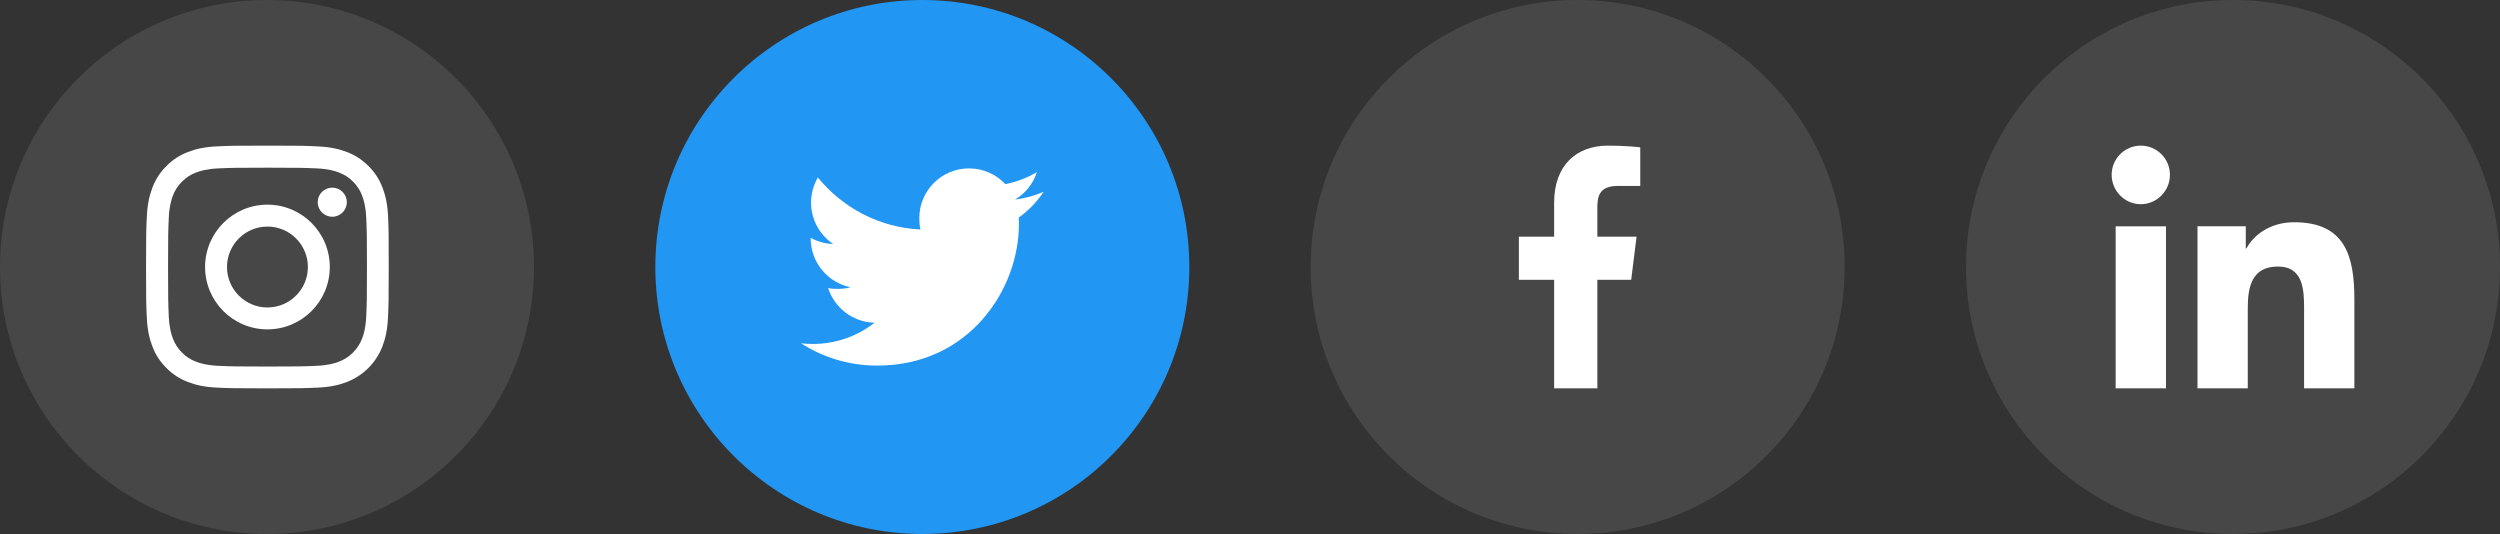 <svg width="206" height="44" viewBox="0 0 206 44" fill="none" xmlns="http://www.w3.org/2000/svg">
<rect x="0" y="0" width="206" height="44" fill="#333333" stroke="none"/>
<path d="M206 22C206 28.075 203.538 33.575 199.556 37.556C195.575 41.538 190.075 44 184 44C177.925 44 172.425 41.538 168.444 37.556C164.462 33.575 162 28.075 162 22C162 15.925 164.462 10.425 168.444 6.444C172.425 2.462 177.925 0 184 0C190.075 0 195.575 2.462 199.556 6.444C203.538 10.425 206 15.925 206 22Z" fill="white" fill-opacity="0.1"/>
<g clip-path="url(#clip0_1_866)">
<path d="M193.995 32V31.999H194V24.664C194 21.076 193.228 18.312 189.032 18.312C187.016 18.312 185.662 19.418 185.11 20.468H185.052V18.647H181.074V31.999H185.216V25.388C185.216 23.647 185.546 21.963 187.702 21.963C189.826 21.963 189.857 23.95 189.857 25.499V32H193.995Z" fill="white"/>
<path d="M174.33 18.648H178.477V32H174.33V18.648Z" fill="white"/>
<path d="M176.402 12C175.076 12 174 13.076 174 14.402C174 15.727 175.076 16.826 176.402 16.826C177.727 16.826 178.803 15.727 178.803 14.402C178.802 13.076 177.727 12 176.402 12V12Z" fill="white"/>
</g>
<path d="M152 22C152 28.075 149.538 33.575 145.556 37.556C141.575 41.538 136.075 44 130 44C123.925 44 118.425 41.538 114.444 37.556C110.462 33.575 108 28.075 108 22C108 15.925 110.462 10.425 114.444 6.444C118.425 2.462 123.925 0 130 0C136.075 0 141.575 2.462 145.556 6.444C149.538 10.425 152 15.925 152 22Z" fill="white" fill-opacity="0.1"/>
<g clip-path="url(#clip1_1_866)">
<path d="M133.331 15.321H135.157V12.141C134.842 12.098 133.758 12 132.497 12C129.864 12 128.061 13.656 128.061 16.699V19.5H125.156V23.055H128.061V32H131.623V23.056H134.41L134.853 19.501H131.622V17.052C131.623 16.024 131.899 15.321 133.331 15.321Z" fill="white"/>
</g>
<path d="M98 22C98 28.075 95.538 33.575 91.556 37.556C87.575 41.538 82.075 44 76 44C69.925 44 64.425 41.538 60.444 37.556C56.462 33.575 54 28.075 54 22C54 15.925 56.462 10.425 60.444 6.444C64.425 2.462 69.925 0 76 0C82.075 0 87.575 2.462 91.556 6.444C95.538 10.425 98 15.925 98 22Z" fill="#2196F3"/>
<g clip-path="url(#clip2_1_866)">
<path d="M86 15.799C85.256 16.125 84.464 16.341 83.638 16.446C84.487 15.939 85.136 15.141 85.441 14.18C84.649 14.652 83.774 14.986 82.841 15.172C82.089 14.371 81.016 13.875 79.846 13.875C77.576 13.875 75.749 15.717 75.749 17.976C75.749 18.301 75.776 18.614 75.844 18.911C72.435 18.745 69.419 17.111 67.392 14.623C67.039 15.236 66.831 15.939 66.831 16.695C66.831 18.115 67.562 19.374 68.653 20.102C67.994 20.09 67.347 19.899 66.8 19.598C66.8 19.61 66.8 19.626 66.8 19.642C66.8 21.635 68.221 23.29 70.085 23.671C69.751 23.762 69.388 23.806 69.01 23.806C68.748 23.806 68.483 23.791 68.234 23.736C68.765 25.36 70.272 26.554 72.065 26.593C70.67 27.684 68.899 28.341 66.981 28.341C66.645 28.341 66.323 28.326 66 28.285C67.816 29.456 69.969 30.125 72.29 30.125C79.835 30.125 83.96 23.875 83.96 18.457C83.96 18.276 83.954 18.101 83.945 17.927C84.759 17.35 85.442 16.629 86 15.799Z" fill="white"/>
</g>
<path d="M44 22C44 28.075 41.538 33.575 37.556 37.556C33.575 41.538 28.075 44 22 44C15.925 44 10.425 41.538 6.444 37.556C2.462 33.575 0 28.075 0 22C0 15.925 2.462 10.425 6.444 6.444C10.425 2.462 15.925 0 22 0C28.075 0 33.575 2.462 37.556 6.444C41.538 10.425 44 15.925 44 22Z" fill="white" fill-opacity="0.1"/>
<g clip-path="url(#clip3_1_866)">
<path d="M31.98 17.88C31.934 16.817 31.762 16.087 31.516 15.454C31.262 14.782 30.871 14.18 30.359 13.68C29.859 13.172 29.253 12.777 28.589 12.527C27.952 12.281 27.226 12.109 26.163 12.063C25.092 12.012 24.753 12 22.037 12C19.322 12 18.982 12.012 17.915 12.059C16.852 12.105 16.122 12.277 15.489 12.524C14.817 12.777 14.215 13.168 13.715 13.68C13.207 14.18 12.813 14.786 12.563 15.45C12.316 16.087 12.145 16.813 12.098 17.876C12.047 18.947 12.035 19.287 12.035 22.002C12.035 24.717 12.047 25.057 12.094 26.124C12.141 27.186 12.313 27.917 12.559 28.55C12.813 29.222 13.207 29.824 13.715 30.324C14.215 30.832 14.821 31.227 15.485 31.477C16.122 31.723 16.849 31.895 17.911 31.941C18.978 31.988 19.318 32 22.033 32C24.749 32 25.088 31.988 26.155 31.941C27.218 31.895 27.948 31.723 28.581 31.477C29.925 30.957 30.988 29.894 31.508 28.55C31.754 27.913 31.926 27.186 31.973 26.124C32.02 25.057 32.031 24.717 32.031 22.002C32.031 19.287 32.027 18.947 31.98 17.88ZM30.179 26.046C30.136 27.023 29.972 27.55 29.836 27.901C29.5 28.773 28.808 29.464 27.937 29.8C27.585 29.937 27.054 30.101 26.081 30.144C25.026 30.191 24.71 30.203 22.041 30.203C19.373 30.203 19.052 30.191 18.001 30.144C17.024 30.101 16.497 29.937 16.145 29.8C15.712 29.64 15.317 29.386 14.997 29.054C14.665 28.73 14.411 28.339 14.25 27.905C14.114 27.554 13.95 27.023 13.907 26.05C13.86 24.995 13.848 24.678 13.848 22.01C13.848 19.341 13.86 19.021 13.907 17.97C13.95 16.993 14.114 16.466 14.25 16.114C14.411 15.68 14.665 15.286 15.001 14.965C15.325 14.633 15.716 14.379 16.149 14.219C16.501 14.082 17.032 13.918 18.005 13.875C19.06 13.829 19.377 13.817 22.045 13.817C24.717 13.817 25.034 13.829 26.085 13.875C27.062 13.918 27.589 14.082 27.941 14.219C28.374 14.379 28.769 14.633 29.089 14.965C29.421 15.29 29.675 15.68 29.836 16.114C29.972 16.466 30.136 16.997 30.179 17.97C30.226 19.025 30.238 19.341 30.238 22.01C30.238 24.678 30.226 24.991 30.179 26.046Z" fill="white"/>
<path d="M22.037 16.864C19.201 16.864 16.899 19.165 16.899 22.002C16.899 24.838 19.201 27.14 22.037 27.14C24.874 27.14 27.175 24.838 27.175 22.002C27.175 19.165 24.874 16.864 22.037 16.864ZM22.037 25.335C20.197 25.335 18.704 23.842 18.704 22.002C18.704 20.162 20.197 18.669 22.037 18.669C23.877 18.669 25.37 20.162 25.37 22.002C25.37 23.842 23.877 25.335 22.037 25.335Z" fill="white"/>
<path d="M28.578 16.661C28.578 17.323 28.04 17.86 27.378 17.86C26.715 17.86 26.178 17.323 26.178 16.661C26.178 15.999 26.715 15.462 27.378 15.462C28.04 15.462 28.578 15.999 28.578 16.661Z" fill="white"/>
</g>
<defs>
<clipPath id="clip0_1_866">
<rect width="20" height="20" fill="white" transform="translate(174 12)"/>
</clipPath>
<clipPath id="clip1_1_866">
<rect width="20" height="20" fill="white" transform="translate(120 12)"/>
</clipPath>
<clipPath id="clip2_1_866">
<rect width="20" height="20" fill="white" transform="translate(66 12)"/>
</clipPath>
<clipPath id="clip3_1_866">
<rect width="20" height="20" fill="white" transform="translate(12 12)"/>
</clipPath>
</defs>
</svg>
